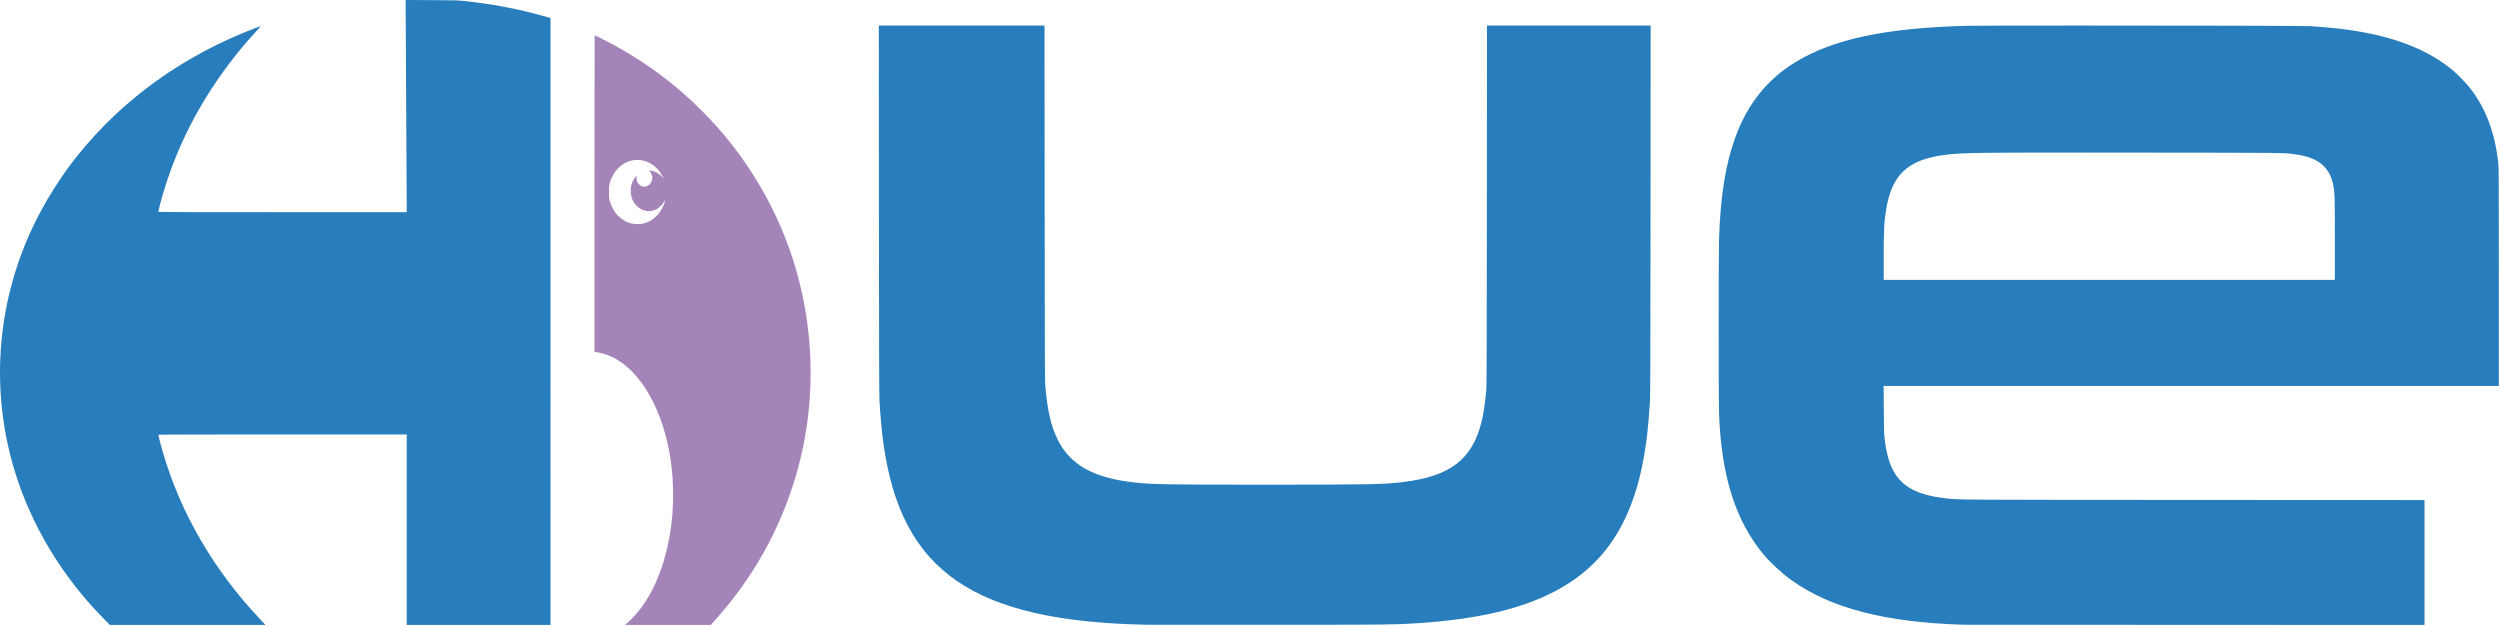 <?xml version="1.0" encoding="UTF-8" standalone="no"?>
<svg
   xmlns:dc="http://purl.org/dc/elements/1.1/"
   xmlns:cc="http://creativecommons.org/ns#"
   xmlns:rdf="http://www.w3.org/1999/02/22-rdf-syntax-ns#"
   xmlns:svg="http://www.w3.org/2000/svg"
   xmlns="http://www.w3.org/2000/svg"
   version="1.1"
   id="svg2"
   width="2292.8"
   height="573.76"
   viewBox="0 0 2292.8 573.76">
  <defs
     id="defs6" />
  <g
     id="layer1"
     style="display:inline">
    <path
       id="path924"
       style="display:inline;fill:#287dbd;fill-opacity:1;stroke-width:0.32"
       d="m 372.061,0 0.006,11.938 c 0.004,6.565 0.217,47.721 0.473,91.457 0.256,43.736 0.469,82.147 0.473,85.359 l 0.008,5.84 H 259.1 c -108.415,0 -113.92,-0.028 -113.92,-0.562 0,-0.309 0.721,-3.288 1.604,-6.621 13.223,-49.957 36.362,-95.399 70.062,-137.59 6.528,-8.173 11.385,-13.801 19.004,-22.027 1.915,-2.068 3.337,-3.76 3.16,-3.76 -0.177,0 -2.173,0.702 -4.436,1.559 -65.676,24.862 -121.978,65.18 -163.445,117.045 -6.698,8.377 -10.652,13.81 -17.316,23.797 -28.185,42.234 -45.467,88.314 -51.488,137.281 -5.285,42.977 -1.538,86.407 11.027,127.84 15.075,49.71 43.256,96.677 81.074,135.119 l 6.375,6.48 h 71.338 71.338 l -4.463,-4.721 c -42.887,-45.355 -73.614,-98.116 -89.797,-154.189 -1.75,-6.065 -4.037,-14.83 -4.037,-15.475 0,-0.234 34.51,-0.336 113.92,-0.336 h 113.92 v 87.359 87.361 h 65.92 65.92 V 294.83 16.508 l -7.119,-1.992 C 475.025,8.164 452.847,3.934 427.42,1.1 419.707,0.24 419.194,0.224 395.82,0.113 Z m 433.902,23.395 0.115,169.039 c 0.083,122.612 0.216,170.623 0.482,174.801 1.1,17.237 2.244,29.46 3.771,40.314 16.405,116.561 82.394,162.013 240.127,165.396 2.2,0.047 53.68,0.064 114.4,0.037 112.382,-0.05 112.709,-0.052 132.799,-1.277 32.329,-1.973 60.195,-6.086 83.539,-12.332 45.736,-12.237 77.826,-33.337 98.527,-64.779 16.4,-24.91 26.332,-56.046 31.061,-97.371 0.769,-6.725 1.704,-17.974 2.451,-29.508 0.288,-4.442 0.41,-48.157 0.49,-175.121 l 0.107,-169.199 h -75.041 -75.043 l -0.107,164.559 c -0.081,122.763 -0.205,165.658 -0.486,168.881 -1.136,13.028 -2.472,22.149 -4.387,29.955 -8.403,34.251 -28.415,49.825 -70.867,55.15 -18.832,2.362 -28.501,2.558 -126.883,2.561 -92.485,0.002 -104.265,-0.201 -121.121,-2.086 -37.256,-4.166 -58.665,-16.278 -70.062,-39.639 -6.143,-12.591 -9.224,-26.195 -11.273,-49.781 -0.279,-3.212 -0.404,-46.018 -0.486,-166.961 L 957.965,23.395 h -76 z m 1102.045,0.039 c -54.209,0.002 -99.313,0.082 -105.871,0.268 -73.207,2.07 -120.604,12.167 -155.107,33.043 -26.052,15.762 -44.346,38.547 -55.48,69.098 -9.107,24.986 -13.792,54.445 -15.008,94.352 -0.41,13.524 -0.412,146.824 0,158.4 2.064,58.061 15.033,99.081 41.23,130.4 5.948,7.111 16.575,16.86 25.008,22.943 35.682,25.74 86.449,38.922 157.916,41.002 v 0 c 1.59,0.046 97.38,0.112 212.877,0.148 l 210,0.066 v -57.273 -57.273 l -211.76,-0.105 c -219.113,-0.109 -214.254,-0.082 -226.32,-1.371 -32.776,-3.502 -47.761,-14.252 -54.223,-38.902 -1.246,-4.751 -2.172,-10.078 -2.949,-16.969 -0.407,-3.608 -0.548,-9.135 -0.66,-25.945 l -0.143,-21.359 h 282.107 282.107 V 254.033 c 0,-97.824 -0.014,-100.037 -0.641,-105.516 -3.191,-27.918 -11.772,-50.202 -26.367,-68.473 -3.821,-4.784 -11.529,-12.579 -16.193,-16.377 -20.955,-17.063 -48.474,-28.376 -84.318,-34.662 -13.264,-2.326 -24.444,-3.56 -45.602,-5.035 -4.623,-0.322 -120.26,-0.54 -210.607,-0.537 z m 1.49,116.488 c 15.699,0.007 33.511,0.023 53.762,0.043 132.211,0.129 130.669,0.113 140.478,1.367 22.228,2.842 33.002,11.52 36.318,29.254 1.171,6.264 1.279,10.203 1.279,48.568 v 0 37.52 H 1934.459 1727.578 V 235.789 c 0,-25.459 0.413,-33.067 2.42,-44.691 5.106,-29.581 18.546,-43.108 47.859,-48.168 15.359,-2.651 21.75,-3.055 131.641,-3.008 z" />
    <path
       id="path927"
       style="display:inline;fill:#a585b9;fill-opacity:1;stroke-width:0.32"
       d="m 545.342,32.354 c -0.089,0 -0.162,65.377 -0.162,145.281 v 145.279 h 0.973 c 1.679,0 5.757,0.952 9.746,2.275 27.353,9.077 50.16,44.665 58.217,90.844 10.077,57.76 -3.951,119.928 -33.996,150.656 -1.881,1.924 -4.209,4.165 -5.174,4.98 l -1.756,1.484 39.355,-0.01 39.354,-0.01 3.229,-3.59 c 35.071,-39.004 59.569,-82.411 74.355,-131.752 22.413,-74.789 17.664,-157.105 -13.223,-229.189 -11.481,-26.794 -26.526,-52.206 -44.85,-75.754 -16.715,-21.481 -38.168,-42.883 -60.186,-60.043 -13.68,-10.662 -29.479,-21.105 -45.086,-29.803 -5.04,-2.809 -20.352,-10.65 -20.797,-10.65 z m 38.732,114.295 c 8.908,-0.175 17.921,4.654 23.254,14.562 l 1.348,2.504 -2.229,-2.242 c -2.591,-2.607 -5.285,-4.153 -8.381,-4.809 -3.079,-0.652 -3.147,-0.622 -1.865,0.875 1.191,1.391 2.098,3.785 2.098,5.535 0,1.822 -0.958,4.315 -2.178,5.668 -4.603,5.105 -12.224,1.767 -12.348,-5.41 l -0.035,-1.982 -0.871,0.834 c -1.234,1.18 -3.348,5.395 -3.916,7.807 -0.707,2.998 -0.634,7.625 0.168,10.529 2.988,10.829 13.96,16.167 23.156,11.268 2.087,-1.112 5.532,-4.536 6.834,-6.793 1.217,-2.11 1.285,-1.823 0.271,1.158 -3.179,9.346 -9.809,16.073 -18.266,18.531 -5.38,1.564 -11.994,0.972 -16.959,-1.516 -7.198,-3.607 -12.174,-9.774 -14.787,-18.334 -0.821,-2.688 -0.878,-3.265 -0.875,-8.641 0.004,-6.79 0.449,-8.908 2.961,-14.08 4.91,-10.11 13.712,-15.289 22.619,-15.465 z" />
  </g>
</svg>
